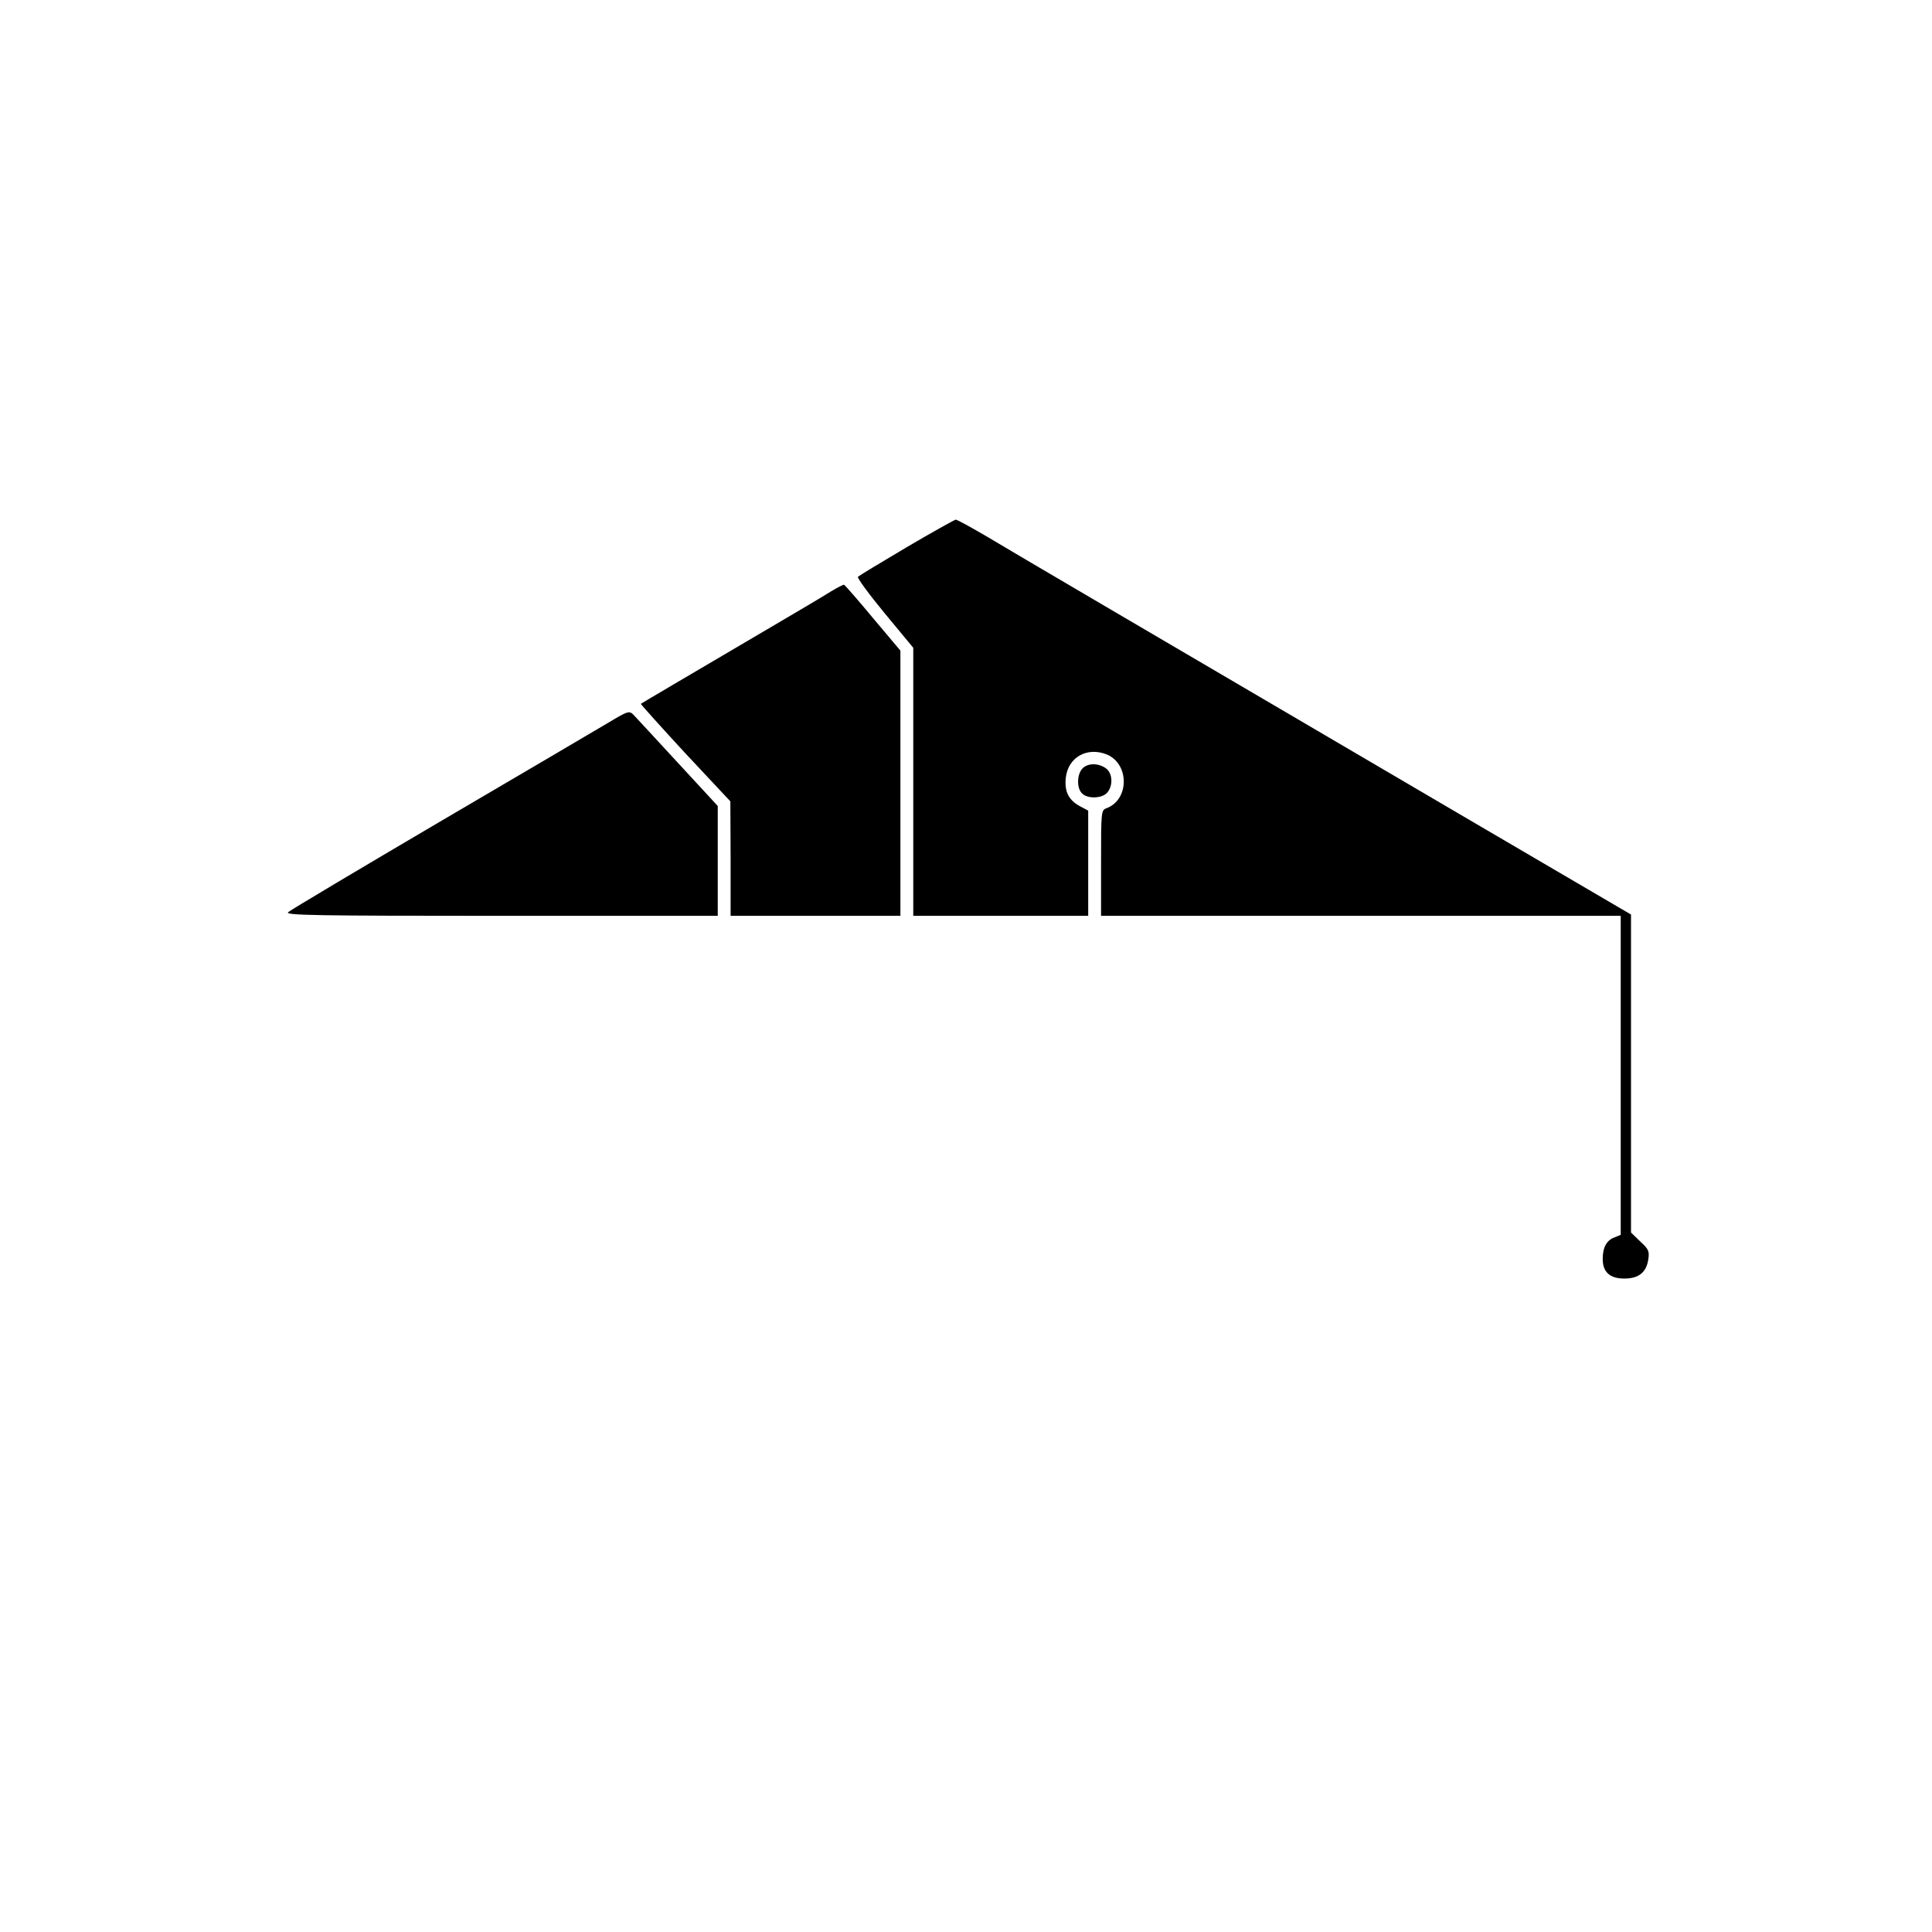 <?xml version="1.0" standalone="no"?>
<!DOCTYPE svg PUBLIC "-//W3C//DTD SVG 20010904//EN"
 "http://www.w3.org/TR/2001/REC-SVG-20010904/DTD/svg10.dtd">
<svg version="1.0" xmlns="http://www.w3.org/2000/svg"
 width="751pt" height="751pt" viewBox="0 0 751 751"
 preserveAspectRatio="xMidYMid meet">

<g transform="translate(0,751) scale(0.1,-0.1)"
fill="#000000" stroke="none">
<path d="M3523 5382 c-100 -59 -184 -110 -188 -114 -4 -4 43 -68 104 -142
l111 -134 0 -521 0 -521 340 0 340 0 0 205 0 204 -30 16 c-46 24 -63 58 -57
112 9 80 83 121 160 90 87 -37 87 -174 0 -208 -23 -8 -23 -10 -23 -214 l0
-205 1010 0 1010 0 0 -620 0 -620 -24 -10 c-31 -11 -46 -39 -46 -84 0 -51 28
-76 84 -76 55 0 85 23 93 73 5 33 2 41 -31 71 l-36 35 0 618 0 618 -613 359
c-1354 794 -1777 1042 -1887 1108 -63 37 -119 68 -125 68 -5 -1 -92 -49 -192
-108z"/>
<path d="M3230 5211 c-25 -16 -121 -73 -215 -128 -366 -215 -520 -306 -524
-309 -1 -1 76 -87 172 -191 l176 -188 1 -222 0 -223 330 0 330 0 0 516 0 515
-107 127 c-58 70 -109 128 -112 129 -3 1 -26 -11 -51 -26z"/>
<path d="M2365 4701 c-44 -26 -339 -200 -655 -385 -316 -186 -582 -344 -590
-352 -12 -12 104 -14 828 -14 l842 0 0 213 0 214 -156 169 c-86 93 -163 177
-172 186 -16 16 -22 14 -97 -31z"/>
<path d="M4207 4522 c-21 -23 -22 -76 -1 -96 21 -22 77 -20 97 2 25 27 22 78
-5 96 -30 21 -71 20 -91 -2z"/>
</g>
</svg>
